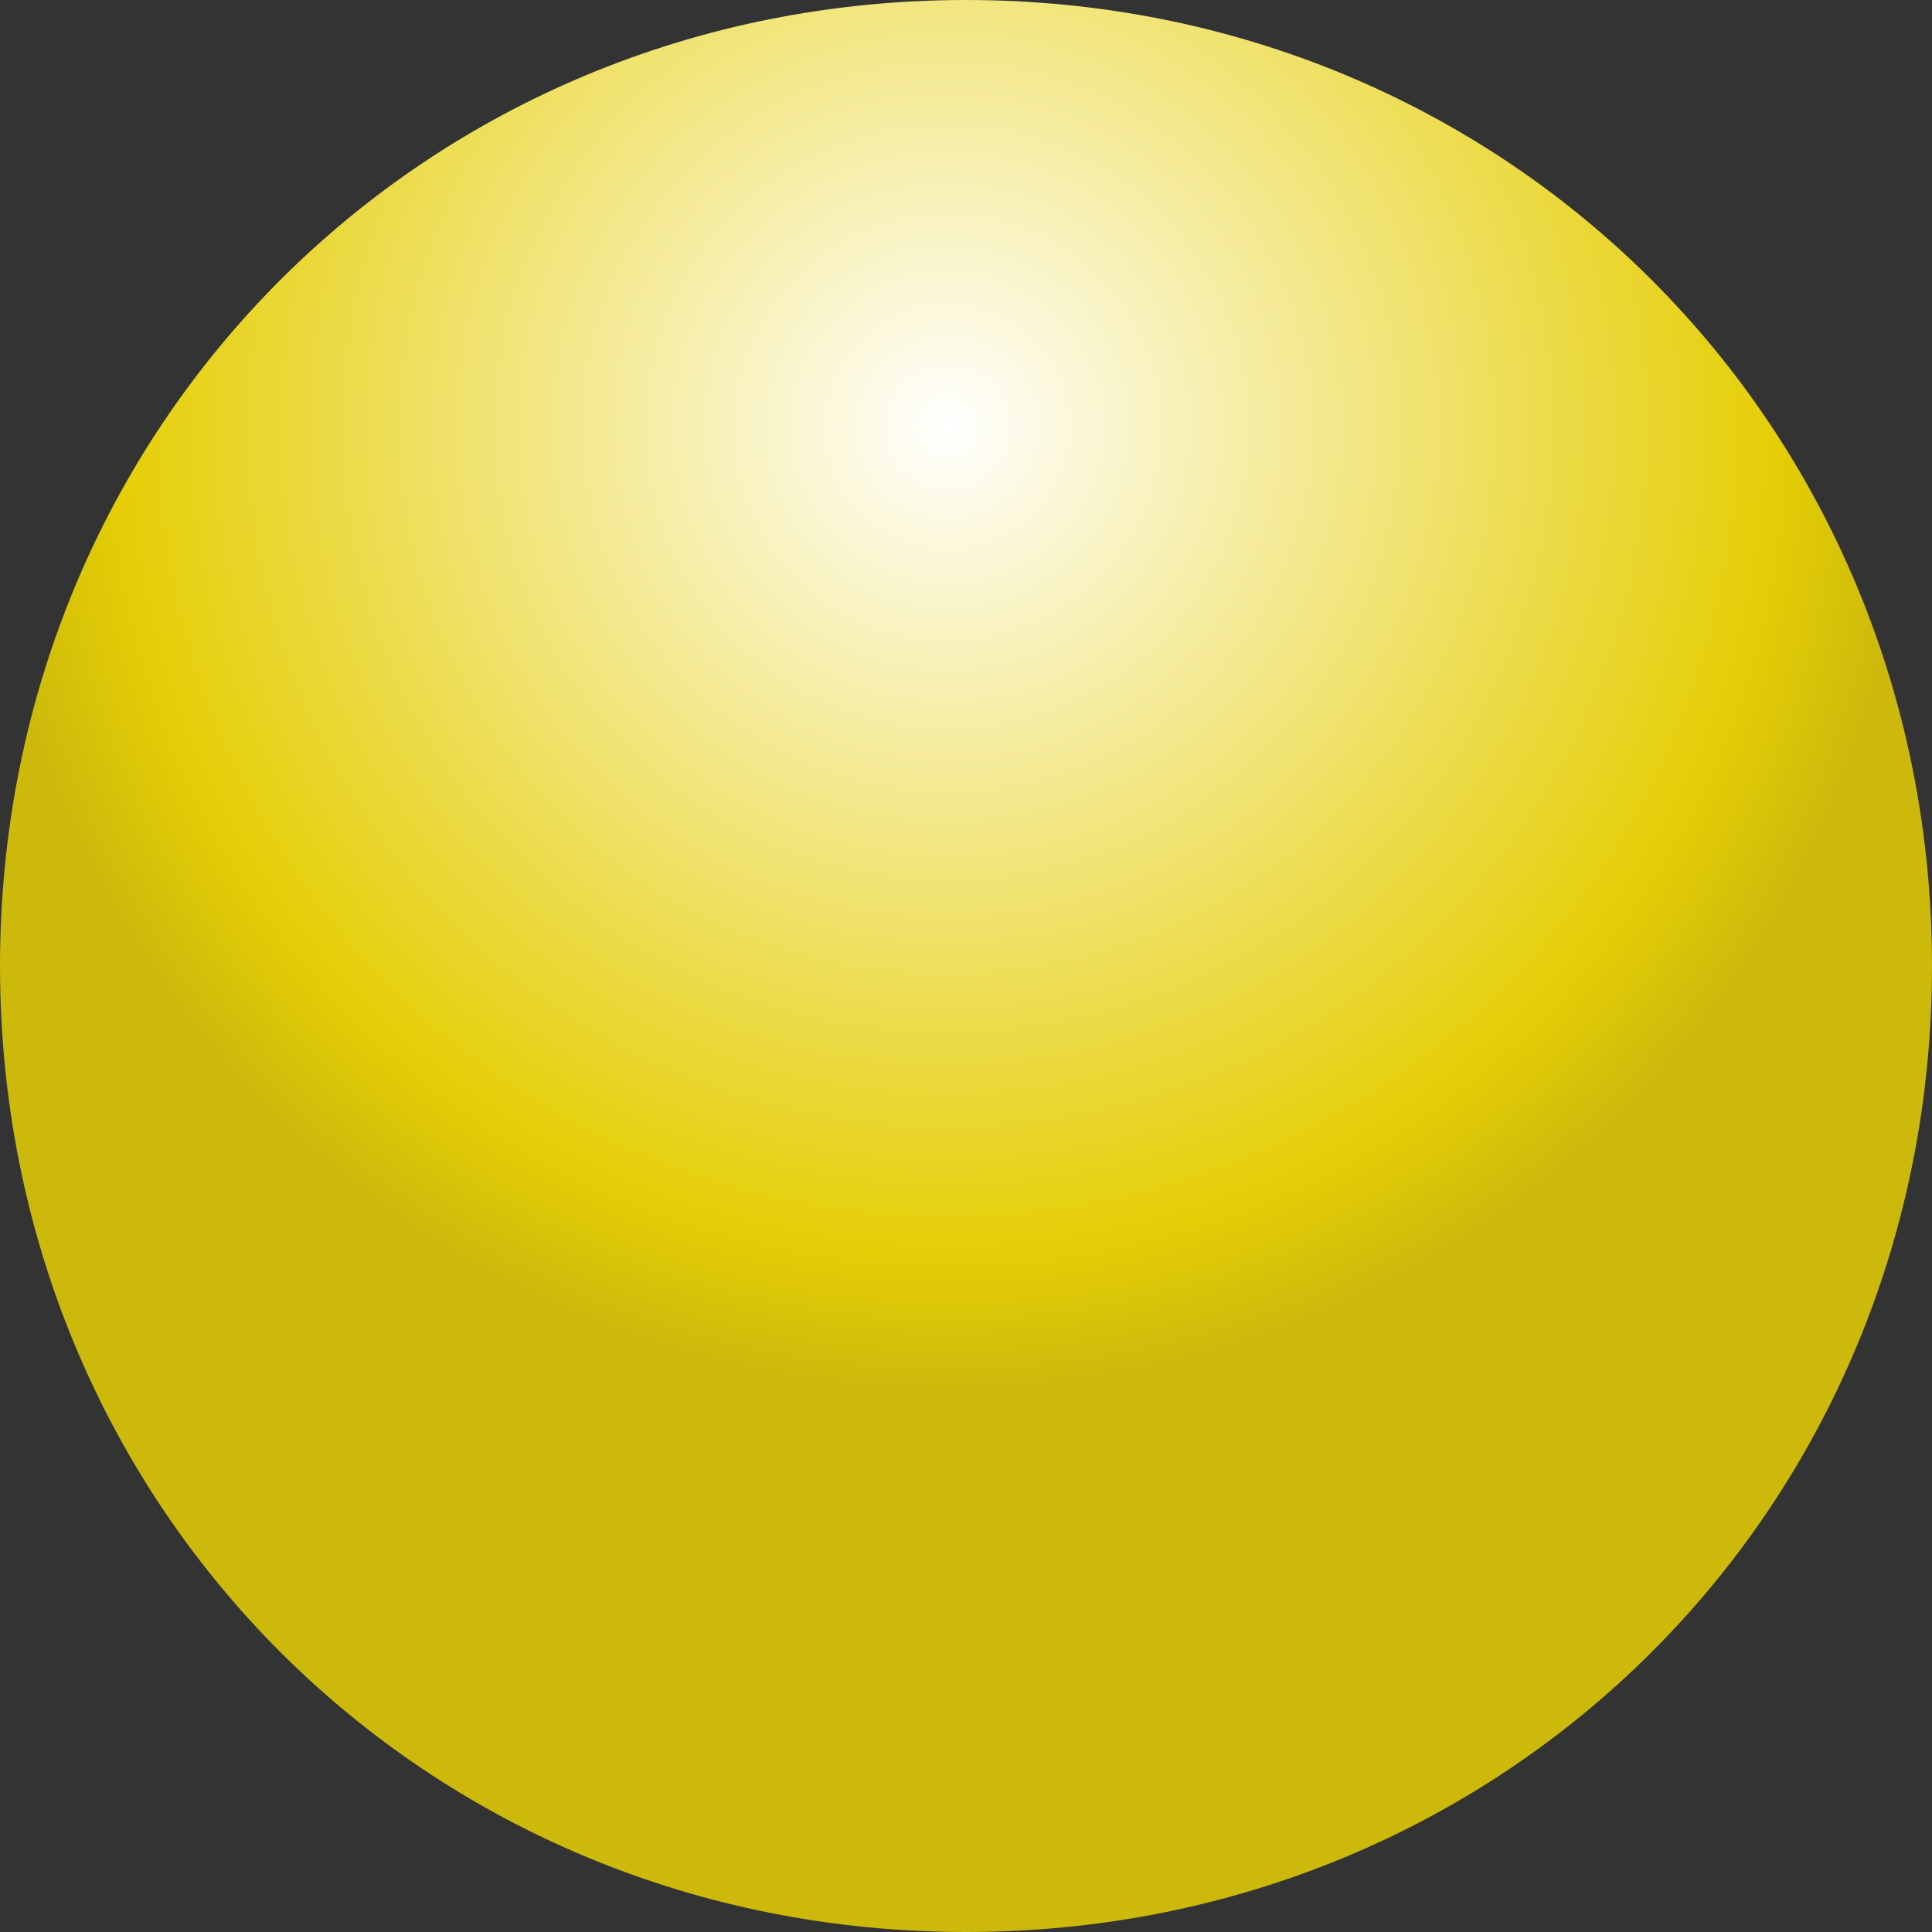 ﻿<?xml version="1.0" encoding="utf-8"?>
<svg version="1.1" xmlns:xlink="http://www.w3.org/1999/xlink" width="25px" height="25px" xmlns="http://www.w3.org/2000/svg">
  <rect width="100%" height="100%" fill="#333333" stroke="none"/>
  <defs>
    <radialGradient cx="185.078" cy="388.519" r="12.482" gradientTransform="matrix(-0.999 0.04 -0.04 -0.999 385.69 769.25 )" gradientUnits="userSpaceOnUse" id="RadialGradient118">
      <stop id="Stop119" stop-color="#ffffff" offset="0" />
      <stop id="Stop120" stop-color="#e5ce06" offset="0.86" />
      <stop id="Stop121" stop-color="#ccb90b" offset="1" />
    </radialGradient>
  </defs>
  <g transform="matrix(1 0 0 1 -173 -383 )">
    <path d="M 185.5 383  C 192.5 383  198 388.5  198 395.5  C 198 402.5  192.5 408  185.5 408  C 178.5 408  173 402.5  173 395.5  C 173 388.5  178.5 383  185.5 383  Z " fill-rule="nonzero" fill="url(#RadialGradient118)" stroke="none" />
  </g>
</svg>